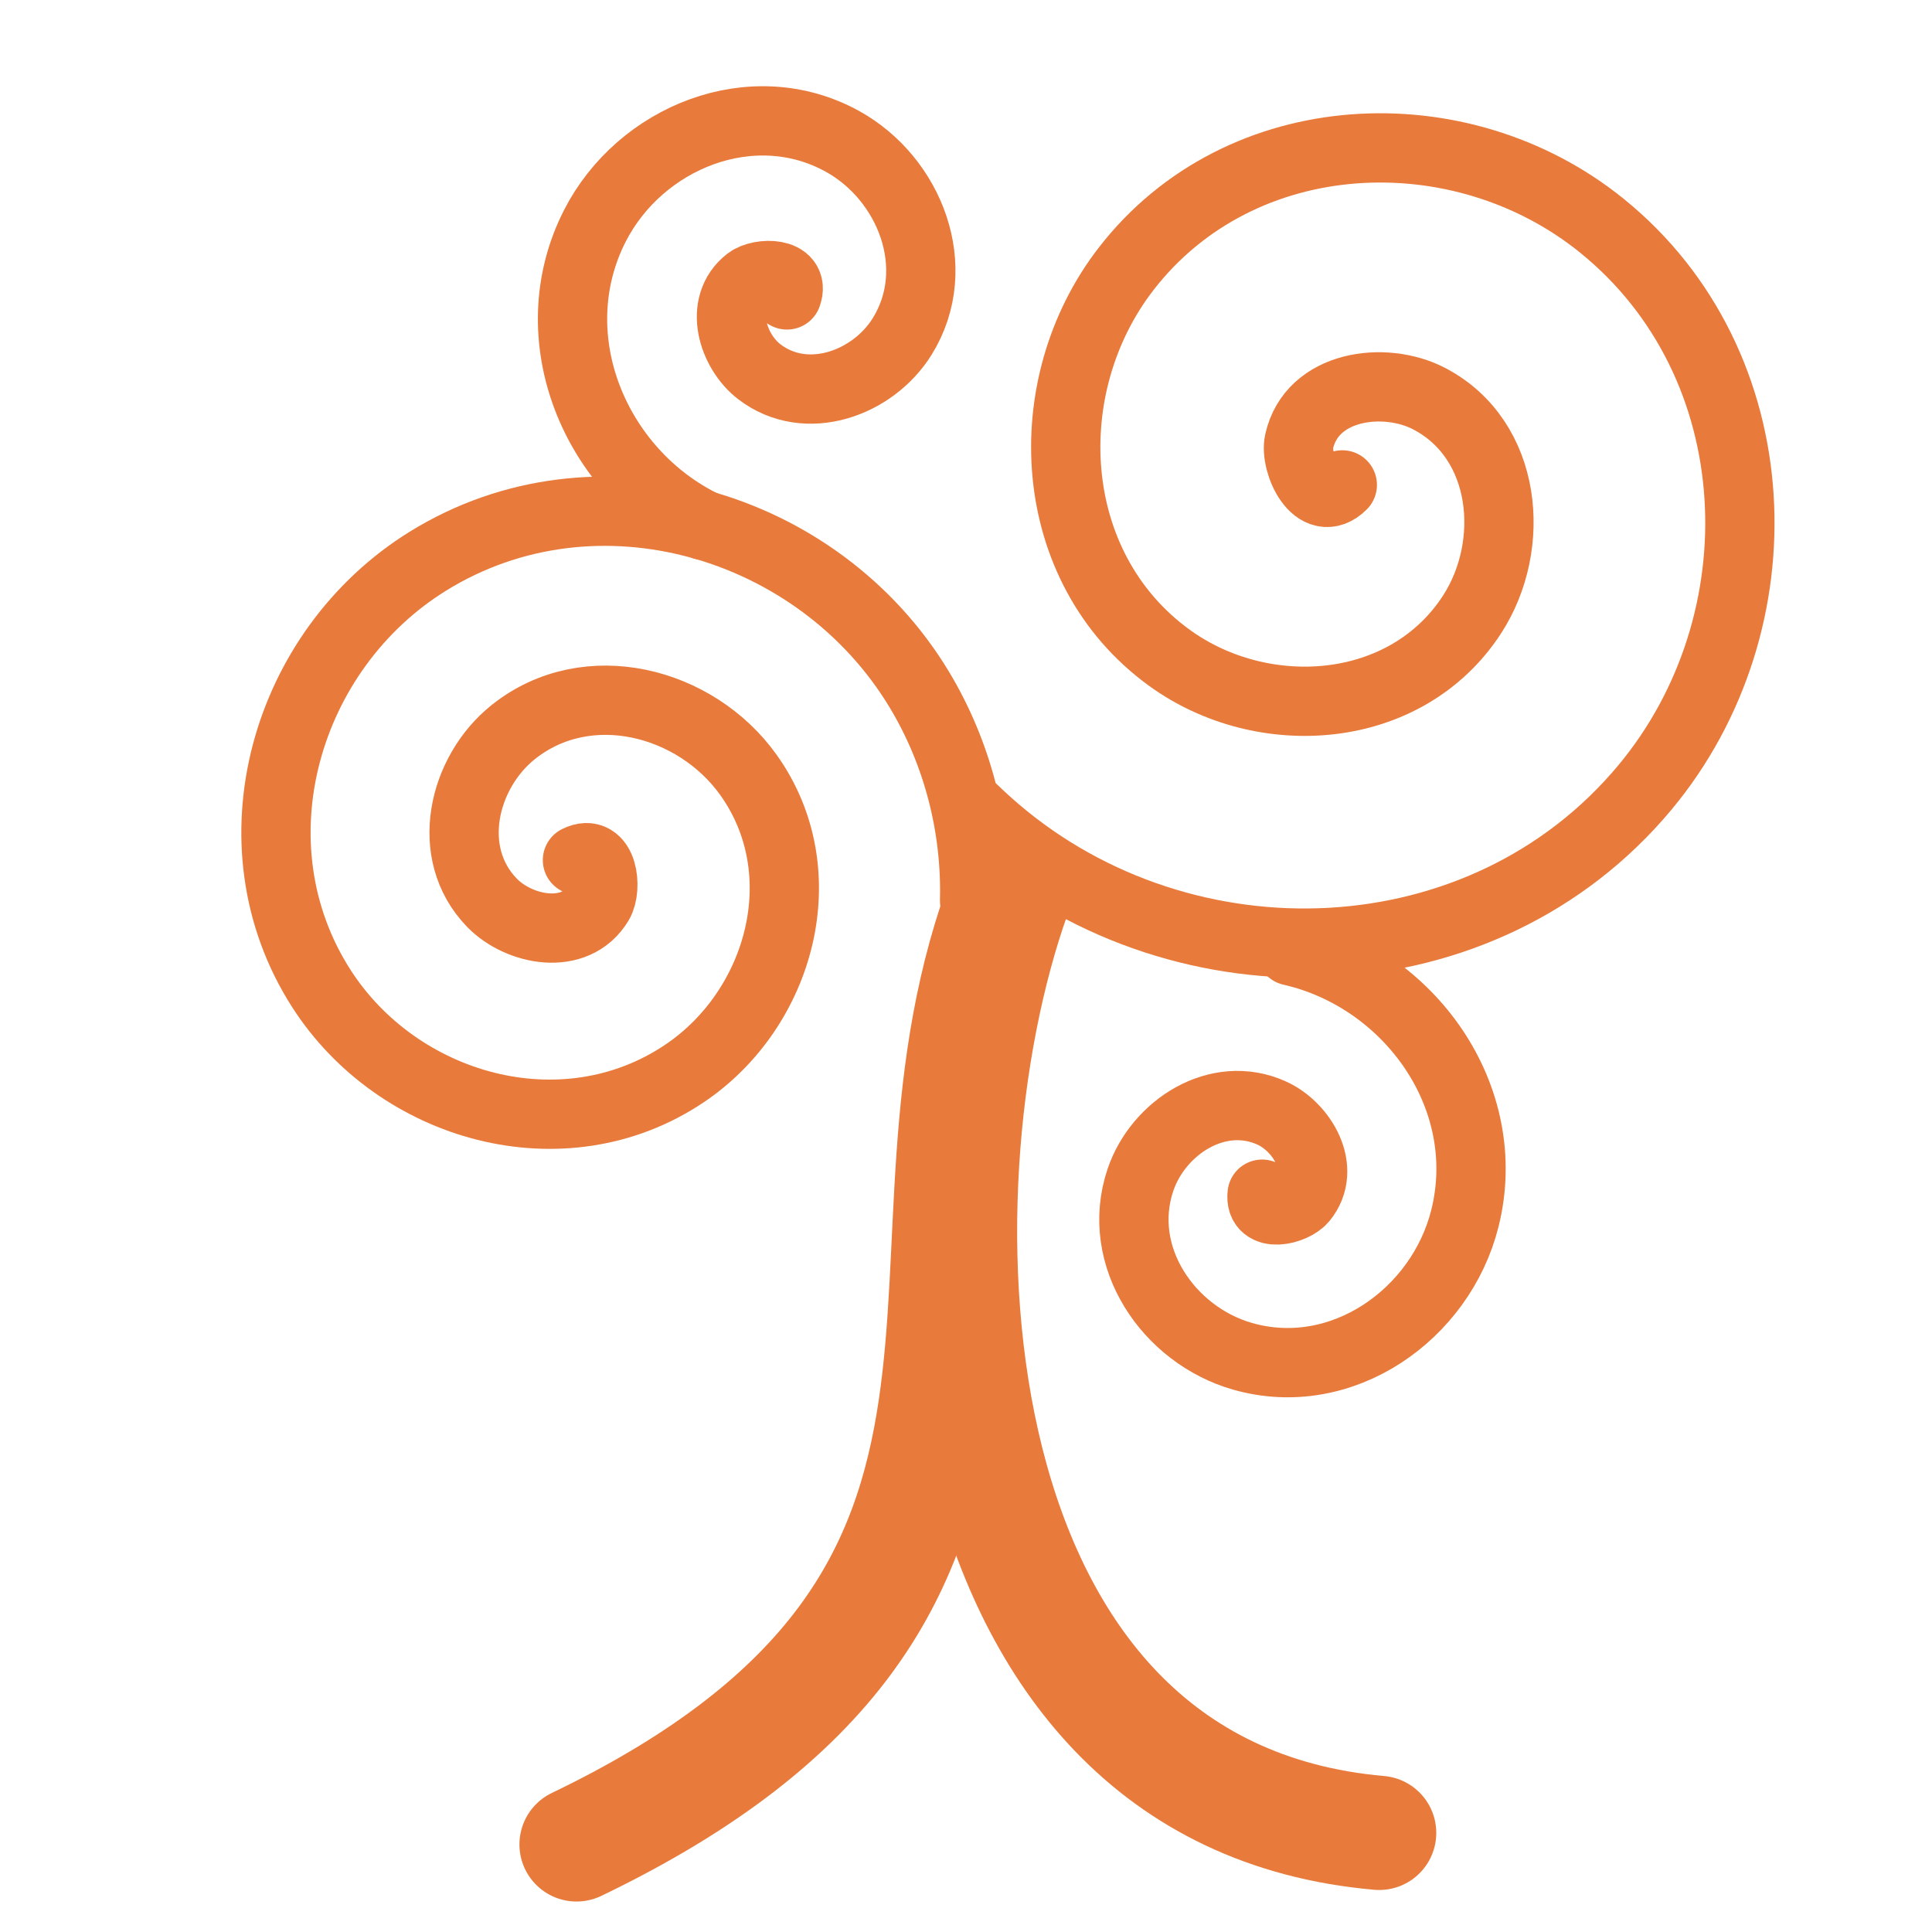 <?xml version="1.0" encoding="UTF-8" standalone="no"?>
<!-- Created with Inkscape (http://www.inkscape.org/) -->

<svg
   xmlns:dc="http://purl.org/dc/elements/1.1/"
   xmlns:cc="http://creativecommons.org/ns#"
   xmlns:rdf="http://www.w3.org/1999/02/22-rdf-syntax-ns#"
   xmlns:svg="http://www.w3.org/2000/svg"
   xmlns="http://www.w3.org/2000/svg"
   xmlns:sodipodi="http://sodipodi.sourceforge.net/DTD/sodipodi-0.dtd"
   xmlns:inkscape="http://www.inkscape.org/namespaces/inkscape"
   width="300"
   height="300"
   id="svg2"
   version="1.1"
   inkscape:version="0.48.3.1 r9886"
   sodipodi:docname="draft1.svg"
   inkscape:export-filename="/home/jroberts/projects/arbol/logo/draft1.png"
   inkscape:export-xdpi="90"
   inkscape:export-ydpi="90">
  <defs
     id="defs4" />
  <sodipodi:namedview
     id="base"
     pagecolor="#ffffff"
     bordercolor="#666666"
     borderopacity="1.0"
     inkscape:pageopacity="0.0"
     inkscape:pageshadow="2"
     inkscape:zoom="1.4"
     inkscape:cx="181.67554"
     inkscape:cy="165.22934"
     inkscape:document-units="px"
     inkscape:current-layer="g3839"
     showgrid="true"
     inkscape:snap-from-guide="true"
     objecttolerance="10000"
     inkscape:window-width="1366"
     inkscape:window-height="744"
     inkscape:window-x="0"
     inkscape:window-y="1048"
     inkscape:window-maximized="1" />
  <g
     inkscape:label="Layer 1"
     inkscape:groupmode="layer"
     id="layer1"
     transform="translate(0,-752.362)">
    <g
       id="g3839"
       transform="matrix(1.182,0,0,1.182,-20.285,-183.071)"
       style="stroke:#e87a3b;stroke-opacity:1">
      <g
         transform="matrix(0.91,0,0,0.91,19.084,117.367)"
         id="g3823"
         style="stroke:#e87a3b;stroke-opacity:1">
        <path
           sodipodi:type="spiral"
           style="fill:none;stroke:#e87a3b;stroke-width:10;stroke-linecap:round;stroke-linejoin:miter;stroke-miterlimit:4;stroke-opacity:1;stroke-dasharray:none"
           id="path3009"
           sodipodi:cx="125"
           sodipodi:cy="125"
           sodipodi:expansion="1"
           sodipodi:revolution="2.0899999"
           sodipodi:radius="57.630497"
           sodipodi:argument="-19.313204"
           sodipodi:t0="0"
           d="m 125,125 c 3.71,-1.855 4.331,4.086 3.083,6.166 -3.381,5.637 -11.505,4.017 -15.415,1e-5 -6.993,-7.185 -4.201,-18.86 3.083,-24.663 10.689,-8.516 26.327,-4.425 33.912,6.166 10.109,14.116 4.669,33.836 -9.249,43.161 -17.514,11.734 -41.365,4.924 -52.41,-12.332 -13.376,-20.898 -5.184,-48.906 15.415,-61.658 24.275,-15.028 56.453,-5.448 70.907,18.497 5.523,9.15 8.281,19.846 8.005,30.522"
           transform="translate(-43.75,739.862)" />
        <path
           sodipodi:type="spiral"
           style="fill:none;stroke:#e87a3b;stroke-width:10;stroke-linecap:round;stroke-linejoin:miter;stroke-miterlimit:4;stroke-opacity:1;stroke-dasharray:none"
           id="path3011"
           sodipodi:cx="200"
           sodipodi:cy="75"
           sodipodi:expansion="1"
           sodipodi:revolution="2.01"
           sodipodi:radius="70.953705"
           sodipodi:argument="-16.493361"
           sodipodi:t0="0"
           d="m 200,75 c -3.755,3.755 -6.913,-3.209 -6.24,-6.24 1.824,-8.215 12.347,-9.536 18.721,-6.24 11.401,5.896 12.737,21.205 6.24,31.201 -9.534,14.67 -30.183,16.032 -43.682,6.24 -17.992,-13.051 -19.368,-39.203 -6.24,-56.163 16.521,-21.341 48.244,-22.725 68.643,-6.24 24.706,19.966 26.094,57.297 6.24,81.124 -23.398,28.079 -66.356,29.471 -93.604,6.24 -1.132,-0.965 -2.233,-1.965 -3.301,-3"
           transform="translate(-8.333,735.696)" />
        <path
           sodipodi:type="spiral"
           style="fill:none;stroke:#e87a3b;stroke-width:10;stroke-linecap:round;stroke-linejoin:miter;stroke-miterlimit:4;stroke-opacity:1;stroke-dasharray:none"
           id="path3017"
           sodipodi:cx="100"
           sodipodi:cy="25"
           sodipodi:expansion="1"
           sodipodi:revolution="1.5"
           sodipodi:radius="35.355339"
           sodipodi:argument="-11.780972"
           sodipodi:t0="0"
           d="m 100,25 c 2.507,2.507 -2.142,4.616 -4.167,4.167 -5.485,-1.218 -6.367,-8.244 -4.167,-12.5 3.936,-7.613 14.159,-8.504 20.833,-4.167 9.795,6.366 10.705,20.153 4.167,29.167 C 107.952,53.68 90.49,54.599 79.167,45.833 64.917,34.802 63.993,13.62 75,-2.3090154e-5"
           transform="matrix(0.905,-0.426,-0.426,-0.905,31.648,848.495)" />
        <path
           sodipodi:type="spiral"
           style="fill:none;stroke:#e87a3b;stroke-width:10;stroke-linecap:round;stroke-linejoin:miter;stroke-miterlimit:4;stroke-opacity:1;stroke-dasharray:none"
           id="path3017-8-1"
           sodipodi:cx="100"
           sodipodi:cy="25"
           sodipodi:expansion="1"
           sodipodi:revolution="1.5"
           sodipodi:radius="35.355339"
           sodipodi:argument="-11.780972"
           sodipodi:t0="0"
           d="m 100,25 c 2.507,2.507 -2.142,4.616 -4.167,4.167 -5.485,-1.218 -6.367,-8.244 -4.167,-12.5 3.936,-7.613 14.159,-8.504 20.833,-4.167 9.795,6.366 10.705,20.153 4.167,29.167 C 107.952,53.68 90.49,54.599 79.167,45.833 64.917,34.802 63.993,13.62 75,-2.3090154e-5"
           transform="matrix(-0.786,0.619,0.619,0.786,243.221,831.541)" />
      </g>
      <g
         id="g3835"
         style="stroke:#e87a3b;stroke-opacity:1"
         transform="translate(3.385,5.078)">
        <path
           style="fill:none;stroke:#e87a3b;stroke-width:15;stroke-linecap:round;stroke-linejoin:miter;stroke-miterlimit:4;stroke-opacity:1;stroke-dasharray:none"
           d="M 89.515,1028.624 C 158.525,995.44 127.25,951.237 146.158,902.909"
           id="path3829"
           inkscape:connector-curvature="0"
           sodipodi:nodetypes="cc" />
        <path
           style="fill:none;stroke:#e87a3b;stroke-width:15;stroke-linecap:round;stroke-linejoin:miter;stroke-miterlimit:4;stroke-opacity:1;stroke-dasharray:none"
           d="m 146.977,151.508 c -14.118,39.52 -11.338,118.03 47.982,123.239"
           id="path3833"
           inkscape:connector-curvature="0"
           transform="translate(0,752.362)"
           sodipodi:nodetypes="cc" />
      </g>
    </g>
  </g>
</svg>

